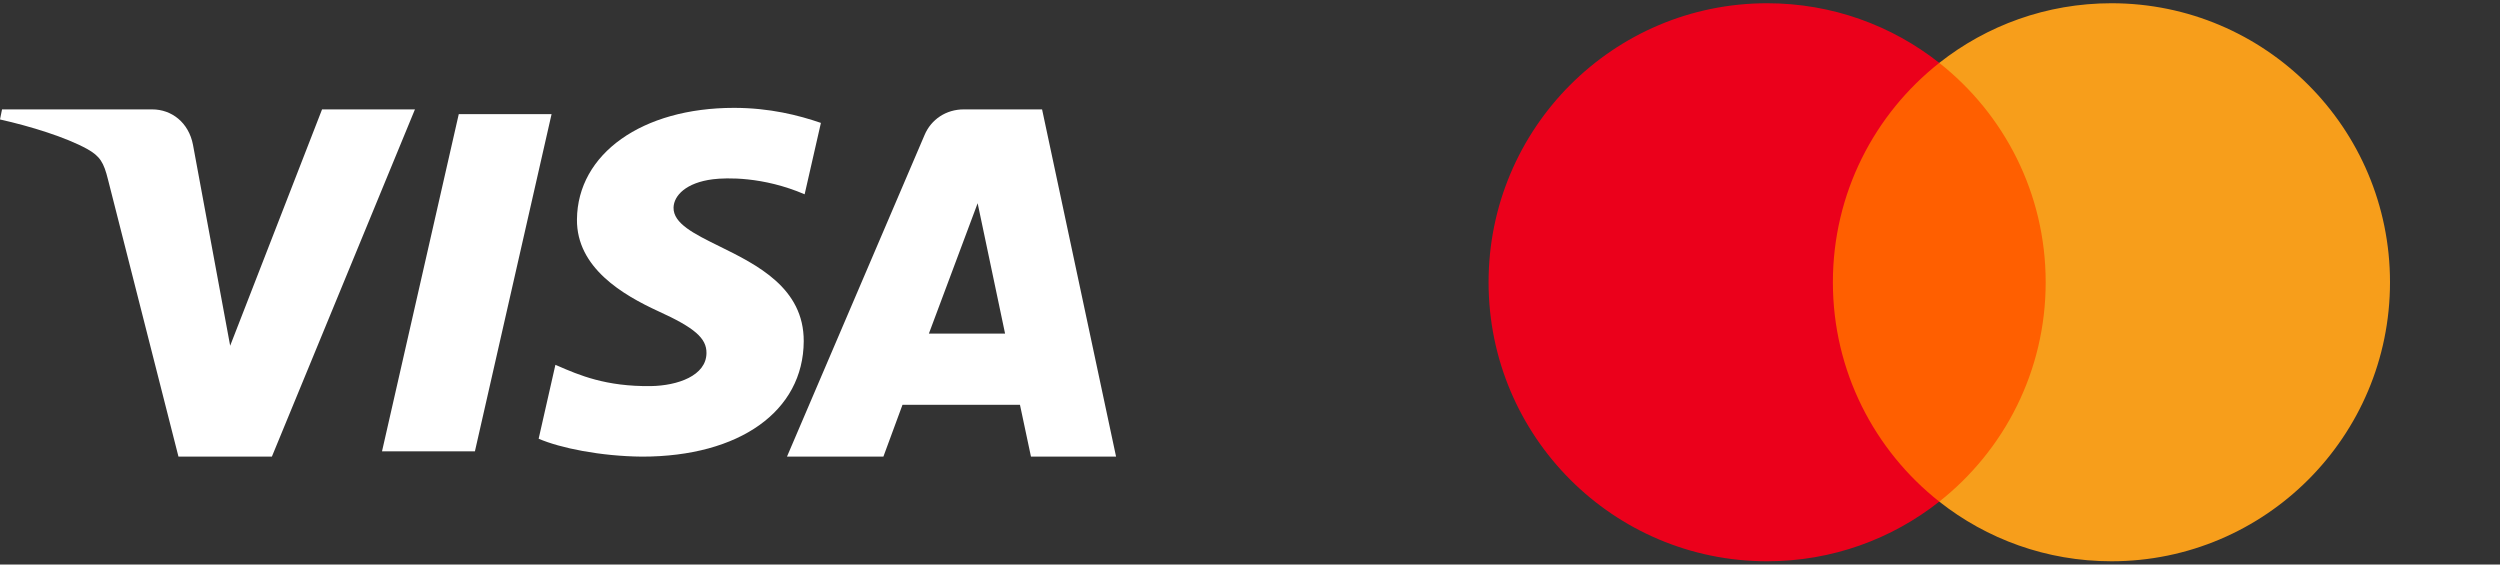 <svg width="124" height="28" viewBox="0 0 124 28" fill="none" xmlns="http://www.w3.org/2000/svg">
<rect x="0" y="0" width="124" height="28" fill="#333333" stroke="none"/>
<path d="M35.364 8.891C34.032 9.057 33.424 9.697 33.408 10.295C33.39 11.086 34.43 11.599 35.681 12.215C37.545 13.133 39.876 14.281 39.865 16.926C39.848 20.398 36.678 22.649 31.846 22.649C29.78 22.629 27.792 22.224 26.717 21.761L27.548 18.095L27.664 18.145C28.72 18.604 30.049 19.18 32.287 19.15C33.609 19.129 35.032 18.637 35.041 17.514C35.052 16.776 34.448 16.253 32.652 15.437C30.909 14.635 28.593 13.288 28.617 10.883C28.646 7.626 31.849 5.35 36.406 5.35C38.178 5.35 39.611 5.716 40.717 6.096L39.91 9.637C37.843 8.75 36.025 8.81 35.364 8.891Z" fill="white"/>
<path fill-rule="evenodd" clip-rule="evenodd" d="M45.861 6.69C46.188 5.92 46.927 5.426 47.8 5.426H51.687L55.357 22.649H51.136L50.59 20.077H44.764L43.816 22.649H39.034L45.861 6.69ZM48.491 10.08L46.072 16.548H49.852L48.491 10.08Z" fill="white"/>
<path d="M22.755 5.66L18.948 22.385H23.556L27.358 5.66H22.755Z" fill="white"/>
<path d="M11.416 17.149L15.974 5.426H20.581L13.485 22.649H8.852L5.356 8.903C5.147 8.057 4.962 7.747 4.319 7.387C3.266 6.808 1.527 6.267 0 5.925L0.101 5.426H7.553C8.506 5.426 9.359 6.07 9.572 7.182L11.416 17.149Z" fill="white"/>
<path fill-rule="evenodd" clip-rule="evenodd" d="M89.801 24.88H102.576V3.12H89.801V24.88Z" fill="#FF5F00"/>
<path fill-rule="evenodd" clip-rule="evenodd" d="M90.911 14C90.911 9.585 92.975 5.654 96.188 3.12C93.838 1.266 90.873 0.161 87.649 0.161C80.019 0.161 73.833 6.357 73.833 14C73.833 21.643 80.019 27.839 87.649 27.839C90.873 27.839 93.838 26.734 96.188 24.88C92.975 22.346 90.911 18.414 90.911 14" fill="#EB001B"/>
<path fill-rule="evenodd" clip-rule="evenodd" d="M118.544 14C118.544 21.643 112.358 27.839 104.728 27.839C101.504 27.839 98.538 26.734 96.188 24.88C99.402 22.346 101.466 18.414 101.466 14C101.466 9.585 99.402 5.654 96.188 3.12C98.538 1.266 101.504 0.161 104.728 0.161C112.358 0.161 118.544 6.357 118.544 14" fill="#F79E1B"/>
</svg>
